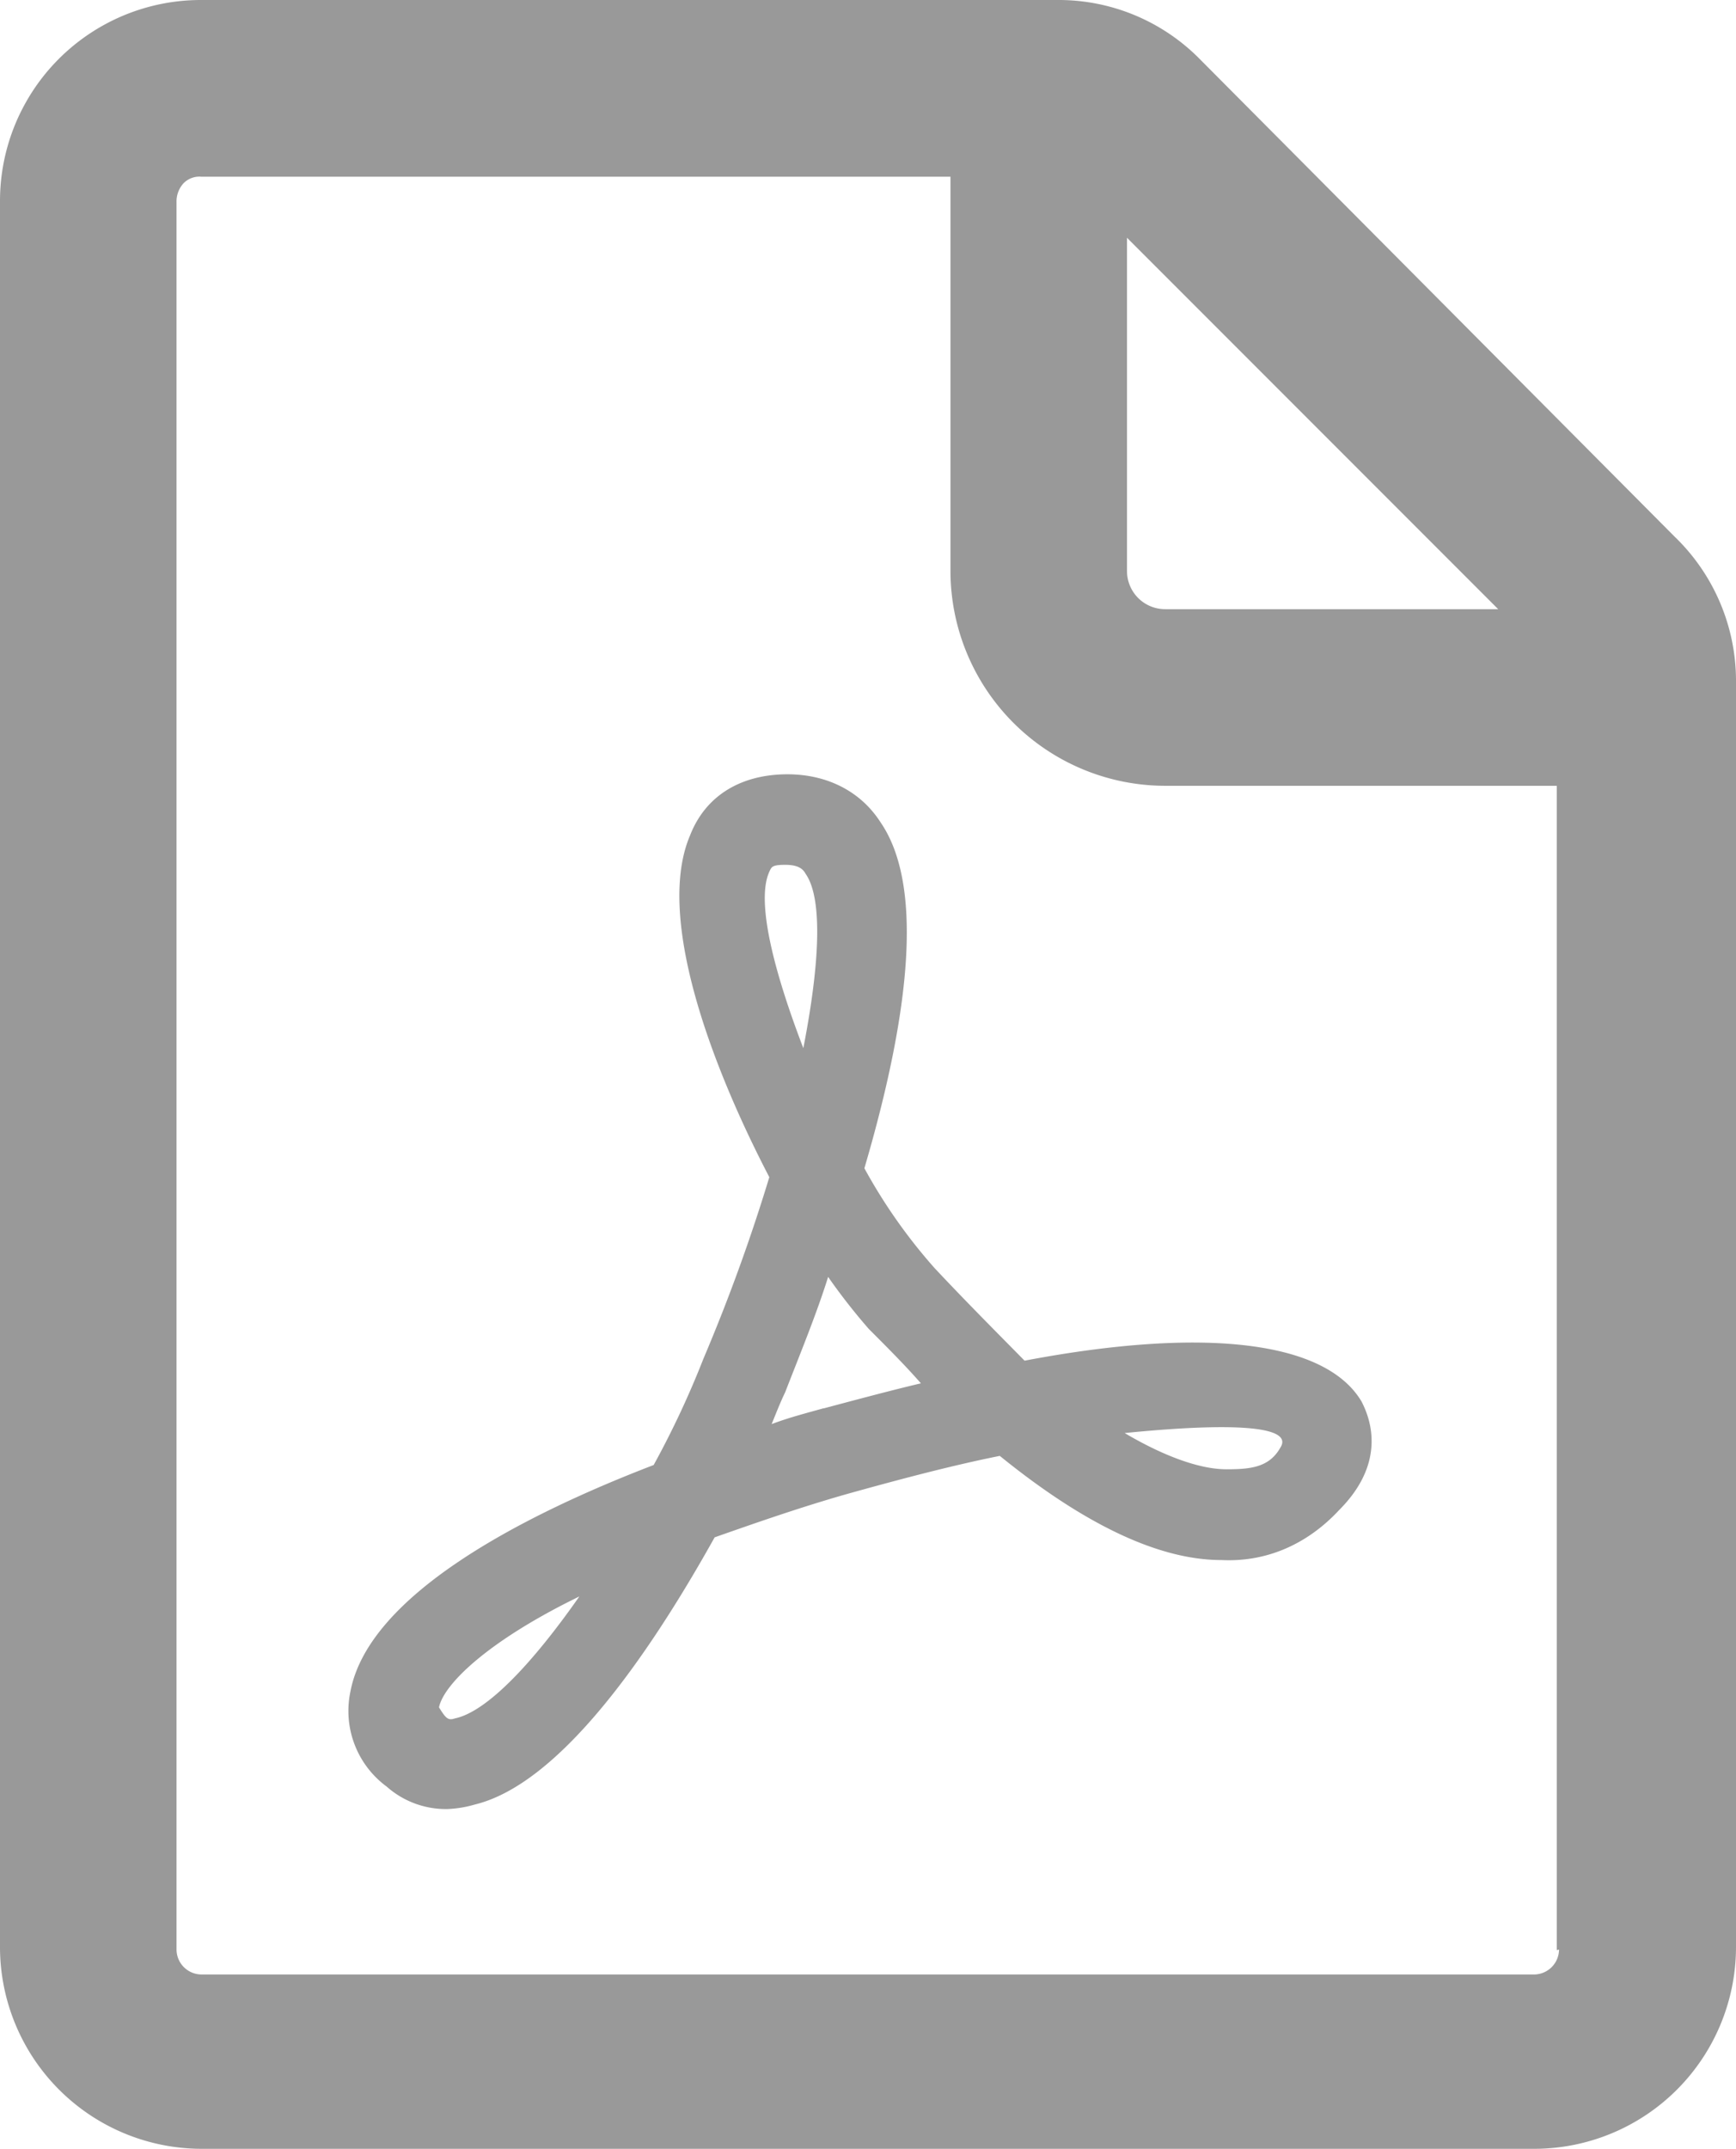 <svg xmlns="http://www.w3.org/2000/svg" viewBox="0 0 386.39 478"><defs><style>.cls-1{fill:#999;}</style></defs><title>pdf-g</title><g id="Layer_2" data-name="Layer 2"><g id="Layer_1-2" data-name="Layer 1"><g id="Layer_2-2" data-name="Layer 2"><g id="Layer_1-2-2" data-name="Layer 1-2"><path class="cls-1" d="M372.73,119.38,267,13.1A44.12,44.12,0,0,0,235.23,0H44.82A44.71,44.71,0,0,0,0,44.6V433.18A44.91,44.91,0,0,0,44.82,478H341.57a44.91,44.91,0,0,0,44.82-44.82V151.11A44.56,44.56,0,0,0,372.73,119.38ZM250.84,52.89l82.62,82.62H259.4a8.49,8.49,0,0,1-8.56-8.41V52.89ZM347,433.68a5.59,5.59,0,0,1-5.54,5.54H44.82a5.58,5.58,0,0,1-5.53-5.54V44.82a6,6,0,0,1,1.51-4,4.93,4.93,0,0,1,4-1.51H211.55v87.65a47.83,47.83,0,0,0,47.82,47.84H346.5v259Z"/><path class="cls-1" d="M208,282.07a120.37,120.37,0,0,1-15.61-22.19c11.1-37.77,12.59-64,3.53-77.06-4.54-7-12.1-10.58-20.65-10.58-10.08,0-18.14,4.53-21.67,13.57-7.55,17.62,4,49.86,17.63,76.05a401.49,401.49,0,0,1-14.65,40.35h0a203.15,203.15,0,0,1-11.09,23.68C115.28,337.48,82,355.1,78,376.26a20.87,20.87,0,0,0,8.06,21.16,19.86,19.86,0,0,0,13.56,5,25.35,25.35,0,0,0,6.05-1c18.63-4.53,38.22-32.24,53.39-59.44,8.56-3,18.63-6.55,29.21-9.57,12.59-3.52,24.18-6.54,34.26-8.55,18.63,15.1,35.25,23.17,49.32,23.17,10.08.5,19.14-3.53,26.19-11.1,11.1-11.1,6.55-21.15,5-24.17-8.05-13.57-35.25-16.62-75-9.08C222.13,296.67,215.08,289.62,208,282.07ZM101.24,382.26c-1.51.51-2,0-3.53-2.46,1-5,10.58-14.62,31.24-24.67C118.38,370.22,108.29,380.8,101.24,382.26Zm70-188.38c.51-1,.51-1.5,3.53-1.5s4,1,4.54,2c3.52,5,3.52,18.14-.51,38.78-6.55-17.08-10.58-32.7-7.56-39.25Zm12.09,119.38c-3.52,1-7.55,2-11.58,3.53,1-2.47,2-5,3-7.06h0c3.53-9.06,7.05-17.62,9.57-25.68a136.58,136.58,0,0,0,9.06,11.58c4,4,8.07,8.06,11.59,12.09-6.54,1.54-14.1,3.57-21.66,5.58Zm101.75,8.58c-2.46,4.53-6.54,5-12.09,5-6.05,0-14.1-3-22.67-8.06C275,316.32,287.61,317.33,285.09,321.84Z"/></g></g></g></g></svg>